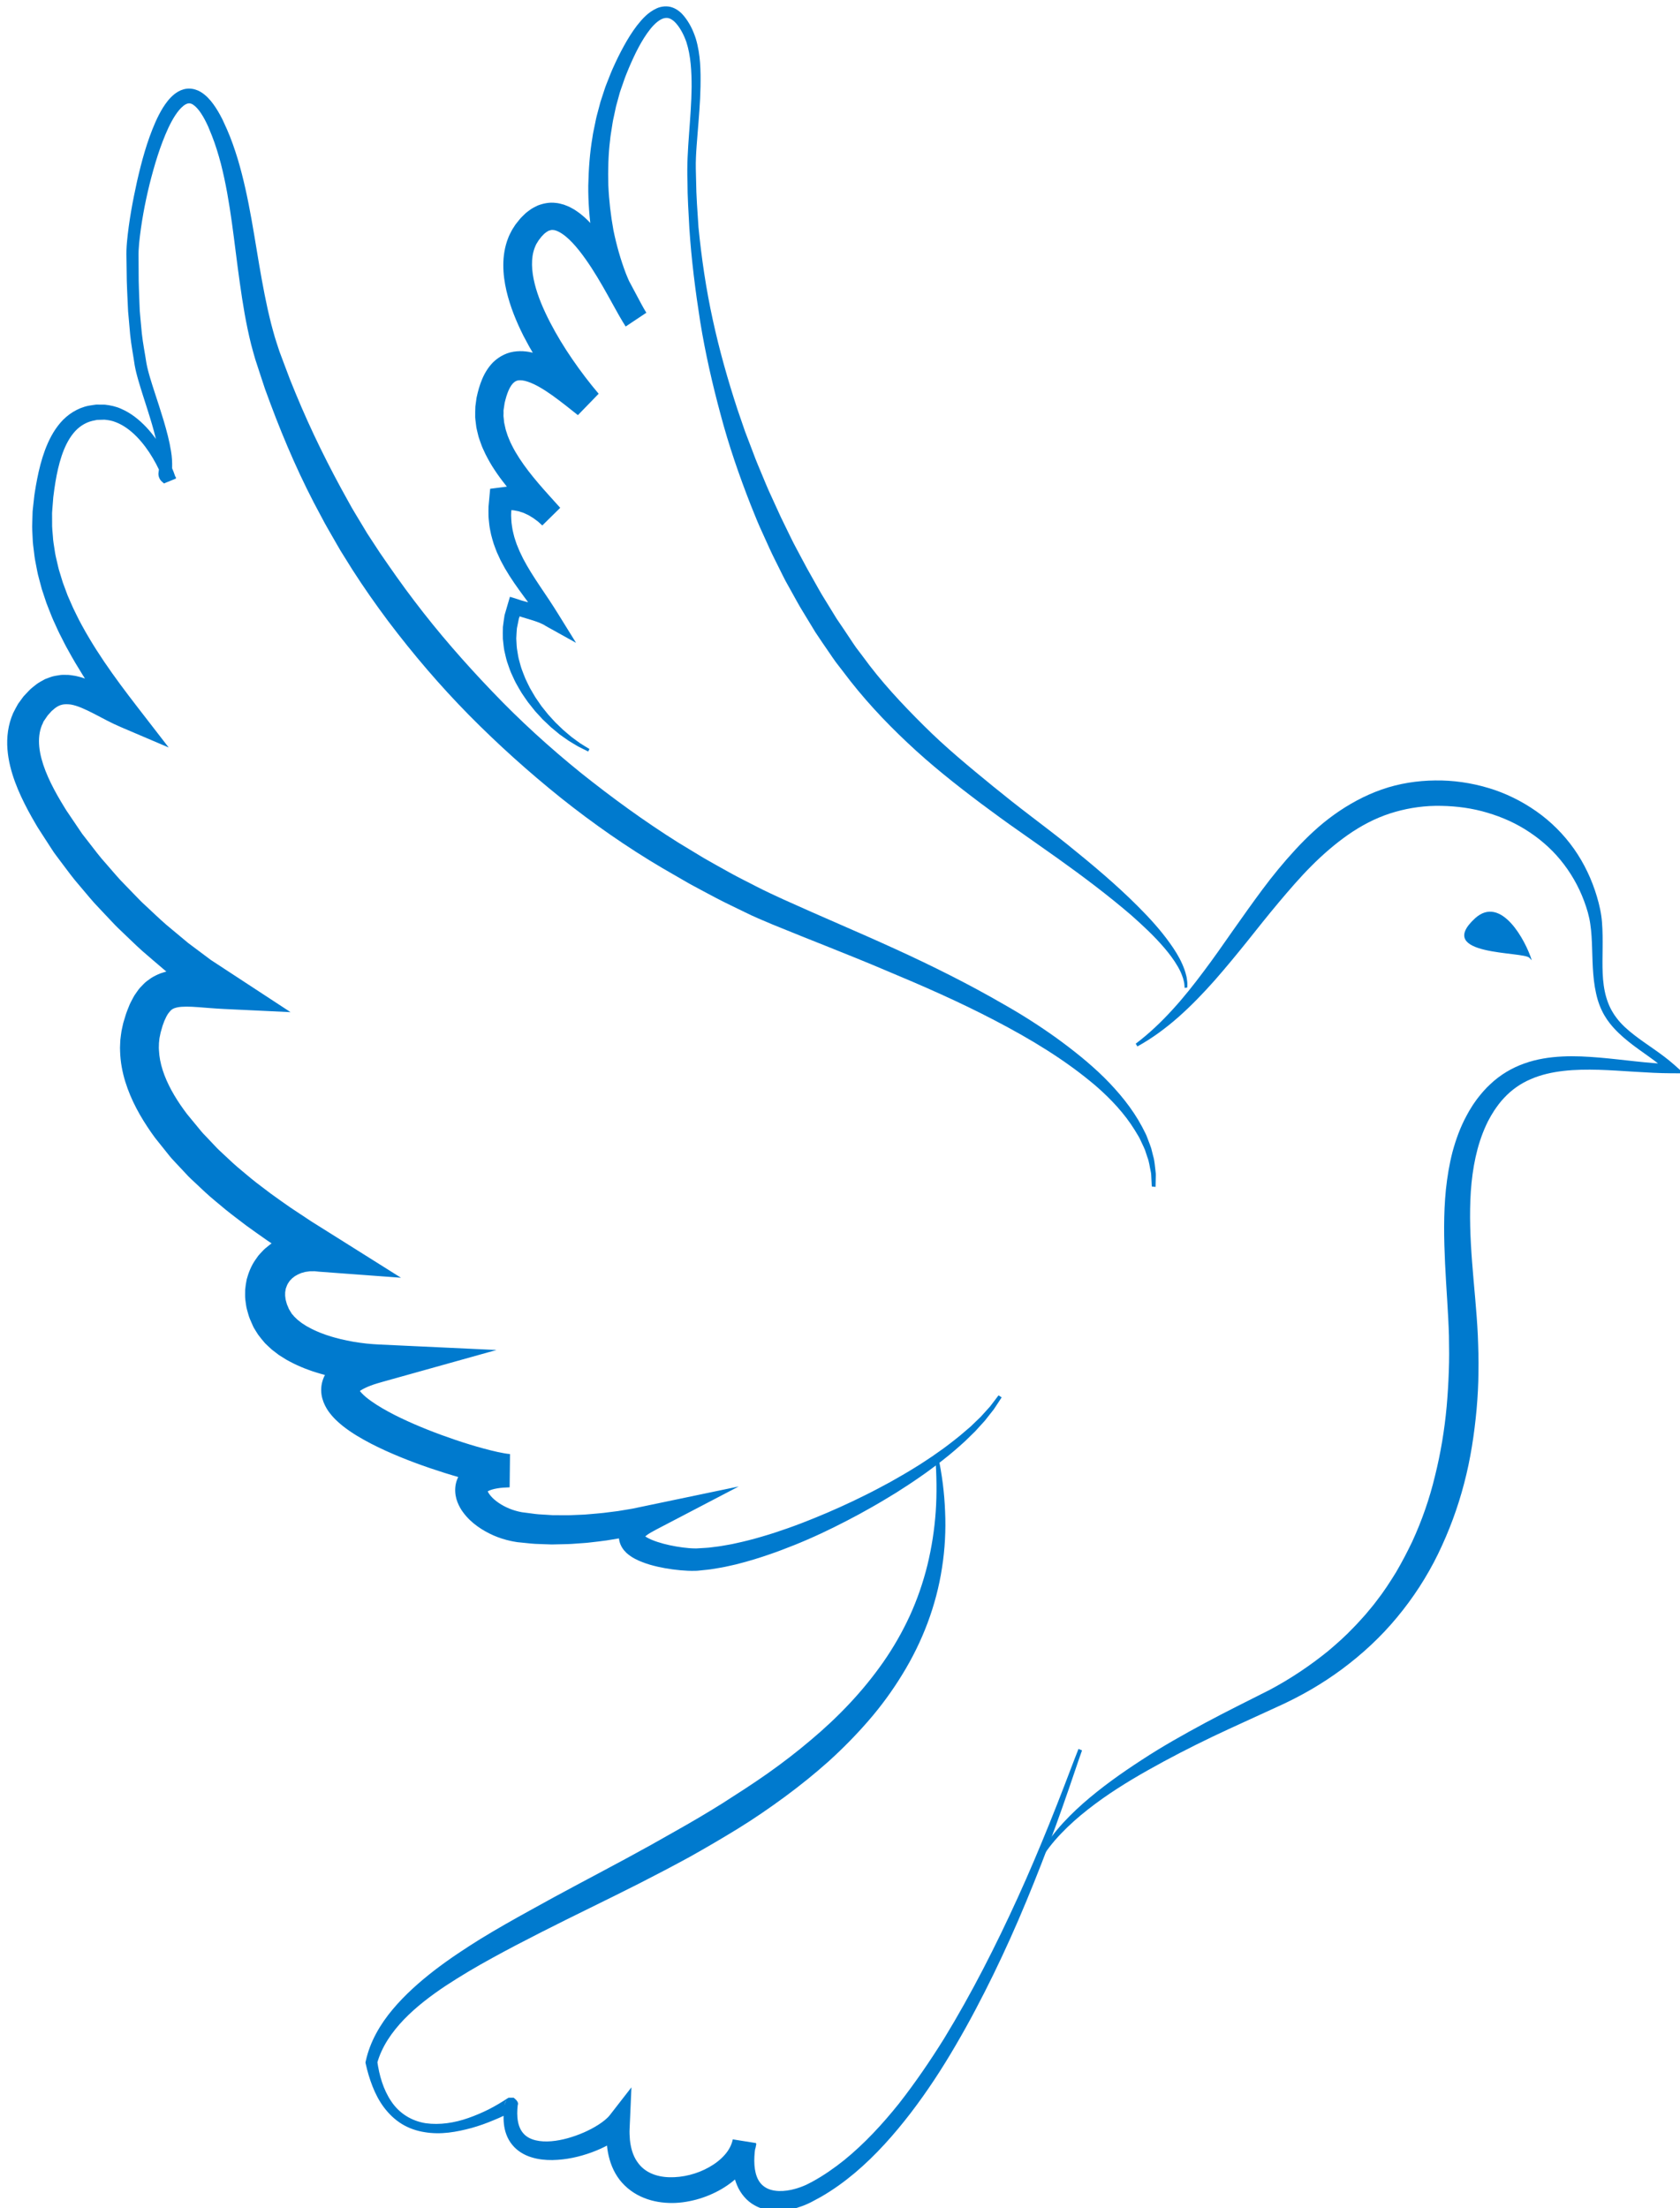 <svg width="493" height="648" version="1.1" viewBox="0 0 492.75 647.91" xml:space="preserve" xmlns="http://www.w3.org/2000/svg"><defs><clipPath id="clipPath18"><path d="m137 23.4h547v547h-547z"/></clipPath></defs><g transform="matrix(-1.33 0 0 -1.33 855 730)"><g clip-path="url(#clipPath18)"><g transform="translate(388 287)"><path d="m0 0-0.037 1.68c4e-3 0.563-0.069 1.11 0.031 1.7 0.156 1.14 0.191 2.34 0.534 3.44l0.421 1.68c0.166 0.553 0.397 1.08 0.593 1.62 0.216 0.535 0.387 1.1 0.643 1.61l0.785 1.54c2.17 4.08 5.15 7.66 8.4 10.9 3.27 3.21 6.85 6.05 10.5 8.7 3.7 2.65 7.53 5.1 11.5 7.35 7.84 4.54 15.9 8.56 24.1 12.3 8.19 3.75 16.5 7.22 24.6 10.9 2.01 0.926 4.01 1.84 5.92 2.83 1.98 1.03 4.03 2.02 5.94 3.09 1.91 1.08 3.83 2.11 5.73 3.22l5.66 3.43c7.48 4.7 14.6 9.89 21.5 15.4 6.86 5.55 13.4 11.5 19.5 17.9 6.1 6.36 11.9 13 17.2 20 2.66 3.48 5.22 7.15 7.65 10.7l1.84 2.81 0.92 1.41 0.84 1.4c1.11 1.88 2.28 3.69 3.32 5.64 4.3 7.68 8.22 15.6 11.6 23.8l1.25 3.07 1.17 3.1 1.14 3.04c0.339 1.06 0.727 2.15 1.03 3.18 0.279 1.03 0.587 2.02 0.847 3.08 0.25 1.06 0.529 2.12 0.758 3.19 0.47 2.14 0.896 4.31 1.29 6.5 1.59 8.74 2.68 17.8 5.31 26.6 0.678 2.2 1.43 4.4 2.37 6.53l0.725 1.59 0.182 0.398 0.106 0.223 0.098 0.187 0.392 0.749c0.602 1.1 1.23 2.1 2.05 3.11 0.426 0.495 0.87 0.985 1.44 1.43 0.551 0.444 1.21 0.865 2.03 1.1 0.805 0.248 1.75 0.268 2.56 0.031 0.821-0.229 1.49-0.643 2.05-1.09 1.11-0.902 1.84-1.94 2.5-2.97 0.642-1.04 1.17-2.1 1.65-3.17 1.88-4.28 3.05-8.68 4.06-13.1 0.979-4.44 1.8-8.88 2.22-13.4 0.05-0.573 0.086-1.15 0.107-1.74 0.011-0.295 0.014-0.594 0.011-0.902l-0.011-0.841-0.047-3.36c1e-3 -2.23-0.147-4.51-0.236-6.77-0.028-0.566-0.042-1.13-0.083-1.7l-0.155-1.7-0.298-3.39c-0.23-2.26-0.672-4.5-0.999-6.75-0.099-0.625-0.232-1.11-0.36-1.68-0.153-0.562-0.294-1.16-0.458-1.69-0.315-1.1-0.653-2.18-0.993-3.25-0.681-2.14-1.38-4.26-2-6.39-0.618-2.12-1.17-4.25-1.45-6.36-0.164-1.06-0.19-2.09-0.155-3.08l0.096-0.703 0.071-0.572c-0.012-0.18 0.074-0.118-0.053-0.783-0.283-0.963-0.817-1.23-1.02-1.43-0.248-0.175-0.294-0.294-0.184-0.103l-2.6 1.06c0.69 2.1 1.59 4.09 2.68 6 1.09 1.9 2.35 3.71 3.89 5.35 1.54 1.62 3.35 3.1 5.56 4.05 1.09 0.497 2.31 0.76 3.54 0.899l1.7 0.013c0.232 0.02 0.599-0.051 0.91-0.091l0.969-0.15c2.47-0.495 4.69-1.93 6.25-3.76 1.57-1.83 2.6-3.92 3.39-6.01 0.779-2.1 1.31-4.23 1.73-6.35 0.212-1.06 0.393-2.12 0.555-3.18l0.071-0.478 0.044-0.389 0.086-0.78 0.172-1.56 0.081-0.784 0.027-0.842 0.052-1.69c0.069-1.14-0.041-2.22-0.081-3.32-0.022-1.1-0.183-2.19-0.318-3.28-0.108-1.1-0.318-2.17-0.537-3.25-0.109-0.537-0.201-1.08-0.327-1.61l-0.419-1.59-0.425-1.59-0.513-1.55-0.516-1.55-0.594-1.52c-0.389-1.02-0.795-2.03-1.26-3-0.443-0.99-0.885-1.98-1.39-2.93-0.489-0.963-0.963-1.94-1.5-2.87-1.03-1.9-2.13-3.74-3.26-5.55-2.27-3.63-4.69-7.12-7.14-10.5l-3.59 4.51c1.75 0.814 3.53 1.9 5.48 2.98 1.97 1.06 4.07 2.24 6.84 2.83 0.717 0.109 1.41 0.255 2.19 0.227 0.383-6e-3 0.759 0.023 1.15-0.031l1.16-0.186c0.772-0.131 1.5-0.455 2.23-0.726 0.643-0.365 1.36-0.71 1.92-1.15 0.537-0.442 1.16-0.87 1.6-1.36l0.689-0.724 0.342-0.365 0.171-0.184 0.269-0.356 0.953-1.31c0.381-0.664 0.747-1.35 1.09-2.04 1.14-2.58 1.46-5.38 1.26-7.96-0.203-2.58-0.851-4.98-1.67-7.22-0.823-2.24-1.83-4.33-2.9-6.34-0.536-1-1.09-1.98-1.65-2.93l-0.421-0.717-0.508-0.793-0.878-1.36-1.76-2.72c-0.551-0.902-1.32-1.82-1.97-2.73-1.37-1.81-2.71-3.68-4.17-5.33-1.45-1.68-2.82-3.44-4.38-5.02l-2.28-2.42c-0.757-0.81-1.52-1.62-2.33-2.37-1.61-1.52-3.18-3.09-4.83-4.57-1.69-1.44-3.35-2.91-5.06-4.34l-5.3-4.08-5.58-3.77-2.31 7.42c1.76 0.108 3.55 0.295 5.5 0.467 1.95 0.143 4.07 0.363 6.7-0.092 0.63-0.077 1.35-0.334 2.02-0.544 0.678-0.264 1.38-0.604 2.02-0.996 0.607-0.441 1.28-0.868 1.76-1.4l0.756-0.788c0.251-0.266 0.414-0.54 0.622-0.813l0.577-0.83c0.177-0.276 0.303-0.544 0.455-0.818 0.285-0.545 0.598-1.11 0.784-1.63 0.209-0.53 0.437-1.07 0.619-1.6l0.474-1.55 0.116-0.389 0.029-0.097 0.014-0.049 0.054-0.222 0.037-0.172 0.151-0.687c0.05-0.245 0.102-0.421 0.15-0.723l0.135-0.95 0.116-0.95 0.042-0.868c0.037-0.58 0.045-1.16 0.012-1.73-0.073-2.3-0.495-4.53-1.14-6.63-1.3-4.2-3.39-7.86-5.71-11.2l-0.441-0.615-0.222-0.308-0.11-0.154-0.213-0.28-0.879-1.1-1.76-2.2c-0.303-0.367-0.561-0.727-0.904-1.1l-1.04-1.12-2.09-2.23c-0.69-0.771-1.41-1.42-2.13-2.09l-2.15-2.02c-1.44-1.34-2.97-2.53-4.46-3.8-1.51-1.23-3.07-2.37-4.61-3.56-1.56-1.15-3.15-2.23-4.72-3.35l-4.79-3.18-4.84-3.04-3.01 8.1 2.05 0.211c0.693 0.02 1.4-7e-3 2.1-0.025 0.703-0.06 1.41-0.179 2.11-0.286 0.7-0.168 1.4-0.361 2.09-0.577 0.68-0.285 1.37-0.538 2.02-0.892 0.641-0.394 1.31-0.715 1.89-1.22 0.599-0.47 1.2-0.938 1.7-1.52 0.261-0.281 0.528-0.559 0.775-0.854l0.672-0.952c0.887-1.28 1.47-2.75 1.88-4.25 0.149-0.752 0.277-1.52 0.343-2.28 2e-3 -0.75 0.048-1.52-0.038-2.25-0.109-0.719-0.169-1.48-0.364-2.16-0.2-0.676-0.366-1.39-0.629-2.03l-0.409-0.945-0.209-0.471-0.106-0.234-0.054-0.118-0.013-0.029-0.168-0.302-0.024-0.043c-0.287-0.457-0.518-0.858-0.851-1.36-0.484-0.645-1.01-1.31-1.53-1.89-0.492-0.473-0.987-0.95-1.49-1.4l-1.57-1.2-1.61-1.01c-1.09-0.609-2.18-1.16-3.29-1.62-0.552-0.255-1.11-0.442-1.66-0.648-0.555-0.213-1.11-0.396-1.66-0.56-1.11-0.36-2.22-0.638-3.34-0.902-1.11-0.256-2.23-0.465-3.35-0.653-2.24-0.352-4.48-0.577-6.78-0.646l0.961 8.2c1.19-0.345 2.37-0.699 3.59-1.19 1.22-0.491 2.48-1.05 3.8-1.94 0.653-0.43 1.35-1.01 2.03-1.74 0.676-0.757 1.35-1.78 1.72-3.06 0.386-1.27 0.339-2.74 0.011-3.85-0.318-1.13-0.81-2.01-1.31-2.75-1.02-1.42-2.08-2.38-3.14-3.24-1.06-0.843-2.11-1.55-3.16-2.19-2.11-1.28-4.23-2.35-6.37-3.32-4.27-1.93-8.59-3.5-13-4.89-2.2-0.686-4.4-1.32-6.66-1.88-1.13-0.281-2.27-0.545-3.45-0.777-1.2-0.225-2.34-0.449-3.87-0.538l-0.084 7.34c1.27-0.074 2.53-0.15 3.89-0.434 1.35-0.286 2.78-0.666 4.33-1.59 0.374-0.199 0.787-0.548 1.16-0.836 0.387-0.379 0.766-0.714 1.1-1.21 0.692-0.906 1.18-2.17 1.25-3.36 0.083-1.18-0.139-2.29-0.487-3.16-0.347-0.878-0.783-1.64-1.26-2.27-0.955-1.29-2.03-2.26-3.16-3.07-1.13-0.814-2.32-1.47-3.55-2.01-1.23-0.537-2.51-0.943-3.82-1.22-0.323-0.081-0.658-0.125-0.988-0.184l-0.249-0.043-0.123-0.021-0.228-0.028-0.417-0.041-1.66-0.169c-0.569-0.047-1.08-0.131-1.7-0.148l-1.82-0.069-1.82-0.062-1.75 0.039c-1.17 0.025-2.33 0.038-3.49 0.143-1.15 0.099-2.32 0.13-3.46 0.287-1.15 0.139-2.3 0.252-3.44 0.426l-3.41 0.559-3.39 0.692-3.37 0.834 2.05 5.32c1.02-0.588 2.04-1.19 3.1-2.1 0.526-0.485 1.07-0.995 1.57-1.82 0.495-0.729 0.967-2.07 0.712-3.4-0.244-1.33-0.979-2.24-1.6-2.84-0.626-0.559-1.26-0.981-1.84-1.28-1.19-0.634-2.31-1.02-3.42-1.35-2.22-0.634-4.4-0.991-6.62-1.2-1.12-0.098-2.22-0.166-3.45-0.122l-0.23 0.011-0.199 0.012-0.097 0.01-0.388 0.04-0.777 0.081c-0.522 0.058-1.02 0.096-1.56 0.173-1.1 0.189-2.24 0.342-3.3 0.575-1.05 0.248-2.12 0.436-3.15 0.736-2.08 0.54-4.13 1.16-6.13 1.85-2.02 0.673-4 1.44-5.96 2.22-0.989 0.383-1.97 0.827-2.91 1.22-0.955 0.405-1.93 0.866-2.89 1.3-1.92 0.902-3.8 1.82-5.67 2.8-1.87 0.967-3.72 1.96-5.54 3.01-1.83 1.03-3.63 2.13-5.42 3.22-1.77 1.13-3.54 2.27-5.26 3.48-0.875 0.582-1.72 1.22-2.56 1.84-0.851 0.618-1.69 1.25-2.51 1.91-1.66 1.29-3.25 2.67-4.81 4.09l-2.26 2.21-2.13 2.34-1.96 2.49c-0.599 0.872-1.16 1.77-1.74 2.65l0.698 0.437c0.625-0.817 1.23-1.65 1.86-2.45l2.06-2.28 2.22-2.14 2.34-2c1.6-1.29 3.22-2.56 4.92-3.73 0.829-0.608 1.69-1.18 2.55-1.74 0.861-0.564 1.71-1.14 2.6-1.66 1.75-1.09 3.54-2.11 5.33-3.12 1.82-0.98 3.63-1.96 5.48-2.87 1.84-0.929 3.71-1.8 5.58-2.65 1.87-0.851 3.77-1.66 5.67-2.43 0.955-0.373 1.88-0.767 2.85-1.13 0.991-0.364 1.93-0.742 2.9-1.07 1.93-0.681 3.87-1.33 5.83-1.89 1.95-0.581 3.92-1.08 5.89-1.5 0.984-0.241 1.97-0.364 2.96-0.554 0.984-0.172 1.91-0.245 2.87-0.38 0.491-0.048 1.03-0.067 1.54-0.102l0.778-0.047 0.391-0.023 0.096-5e-3c0.085-6e-3 -0.088 5e-3 -0.063 4e-3h0.019l0.04 1e-3h0.16c0.855-1e-3 1.83 0.087 2.78 0.207 1.91 0.251 3.85 0.65 5.61 1.23 0.872 0.287 1.71 0.632 2.35 1.01 0.335 0.183 0.551 0.379 0.701 0.511 0.11 0.129 6e-3 0.111-0.063-0.189-0.074-0.307 0.089-0.571-6e-3 -0.45-0.034 0.064-0.255 0.282-0.5 0.489-0.545 0.435-1.33 0.884-2.13 1.3l-18.3 9.56 20.3-4.24 3.15-0.658 3.19-0.531 3.21-0.406c1.07-0.123 2.15-0.187 3.22-0.291 1.07-0.118 2.14-0.111 3.22-0.174 1.07-0.069 2.14-0.047 3.2-0.041l1.6 0.01 1.52 0.097 1.52 0.091c0.499 0.022 1.09 0.13 1.63 0.191l1.66 0.216 0.415 0.052 0.052 8e-3 0.026 3e-3 0.012 2e-3c0.033 4e-3 -0.223-0.03-0.11-0.016l0.082 0.018 0.163 0.034c0.218 0.049 0.438 0.077 0.652 0.143 0.866 0.211 1.72 0.509 2.52 0.89 0.805 0.38 1.56 0.836 2.23 1.35 0.668 0.505 1.23 1.09 1.59 1.61 0.387 0.52 0.404 0.962 0.366 0.773 0-0.073 0.064-0.256 0.074-0.281 0.041-0.022-0.031-0.01-0.025 0.015-0.087 0.027-0.082 0.074-0.211 0.122-0.379 0.212-1.13 0.452-1.96 0.589-0.834 0.153-1.8 0.196-2.76 0.234l-0.084 7.34c0.701 0.052 1.76 0.248 2.75 0.462 1.01 0.221 2.04 0.482 3.07 0.76 2.07 0.56 4.14 1.2 6.19 1.89 4.1 1.39 8.16 2.97 12 4.8 1.91 0.914 3.76 1.9 5.45 2.98 0.837 0.536 1.63 1.1 2.31 1.66 0.671 0.558 1.23 1.16 1.5 1.56 0.12 0.192 0.146 0.312 0.13 0.258-0.02-0.039-0.058-0.342 7e-3 -0.548 0.051-0.209 0.126-0.264 0.06-0.189-0.099 0.08-0.245 0.237-0.531 0.41-0.529 0.351-1.32 0.725-2.17 1.05-0.854 0.331-1.82 0.609-2.78 0.877l-25 6.99 25.9 1.21c0.936 0.044 1.88 0.113 2.83 0.214 0.95 0.104 1.9 0.241 2.84 0.394 0.94 0.171 1.87 0.356 2.79 0.578 0.915 0.23 1.83 0.467 2.7 0.762 0.445 0.134 0.88 0.284 1.3 0.453 0.421 0.163 0.857 0.31 1.25 0.504 0.824 0.346 1.58 0.751 2.31 1.16l1.03 0.661 0.914 0.712 0.781 0.752c0.164 0.208 0.281 0.366 0.462 0.524 0.243 0.365 0.531 0.874 0.792 1.3l0.026 0.041 6e-3 0.011c-0.308-0.552-0.083-0.149-0.151-0.27l6e-3 0.016 0.025 0.062 0.049 0.125 0.102 0.248 0.214 0.491c0.137 0.327 0.175 0.648 0.287 0.965 0.101 0.32 0.077 0.619 0.145 0.927 0.042 0.304-0.016 0.582 9e-3 0.873l-0.132 0.814c-0.174 0.504-0.343 1-0.671 1.43-0.081 0.107-0.155 0.217-0.226 0.332l-0.29 0.291c-0.165 0.22-0.412 0.372-0.632 0.551-0.196 0.207-0.509 0.292-0.741 0.469-0.259 0.146-0.565 0.231-0.836 0.374l-0.924 0.256-0.987 0.133-1.04 0.014c-0.355-0.045-0.709-0.08-1.07-0.106l-18-1.33 15 9.43 4.69 2.94 4.59 3.04c1.49 1.05 3 2.08 4.46 3.16 1.43 1.11 2.91 2.17 4.3 3.31 1.36 1.17 2.8 2.28 4.11 3.49l1.96 1.83c0.652 0.611 1.33 1.21 1.89 1.84l1.77 1.87 0.89 0.929c0.298 0.312 0.596 0.711 0.893 1.06l1.79 2.17 0.894 1.09 0.675 0.914c2.02 2.79 3.69 5.73 4.65 8.7 0.476 1.48 0.766 2.96 0.833 4.42 0.031 0.364 0.029 0.725 9e-3 1.08l-0.014 0.538-0.051 0.447-0.039 0.446c-0.015 0.162-0.086 0.441-0.126 0.656l-0.141 0.689-0.036 0.172-3e-3 0.021c-0.012 0.046 0.075-0.323 0.036-0.158l-0.011 0.036-0.021 0.071-0.084 0.285c-0.392 1.58-0.981 2.96-1.57 3.83-0.648 0.855-0.947 1.11-2.04 1.35-1.07 0.223-2.73 0.178-4.52 0.045-1.79-0.133-3.74-0.311-5.72-0.405l-14.7-0.699 12.4 8.12 5.19 3.4 5 3.74 4.82 4.02c1.58 1.37 3.08 2.84 4.62 4.26 0.783 0.699 1.51 1.46 2.23 2.21l2.19 2.26c1.5 1.47 2.8 3.11 4.19 4.67 1.43 1.56 2.62 3.19 3.88 4.8l0.941 1.21c0.317 0.392 0.63 0.804 0.926 1.27l1.81 2.68 0.906 1.34 0.378 0.559 0.412 0.671c0.548 0.894 1.08 1.78 1.58 2.67 1 1.78 1.89 3.57 2.59 5.36 0.699 1.79 1.2 3.6 1.37 5.31 0.167 1.71-4e-3 3.33-0.564 4.72-0.144 0.272-0.266 0.55-0.371 0.848l-0.912 1.33-0.688 0.775c-0.268 0.331-0.567 0.491-0.836 0.761-1.13 0.904-2.1 1.07-3.58 0.884-1.48-0.239-3.27-1.08-5.1-2.02-1.85-0.953-3.8-2.05-6-2.98l-10.5-4.48 6.95 8.99c2.54 3.29 5.02 6.59 7.31 9.98 1.14 1.7 2.25 3.41 3.28 5.16 0.541 0.865 1.01 1.76 1.51 2.64 0.506 0.881 0.947 1.79 1.39 2.69 0.467 0.898 0.873 1.82 1.27 2.74l0.601 1.38 0.522 1.41 0.524 1.41 0.438 1.43 0.437 1.43c0.132 0.48 0.229 0.967 0.347 1.45 0.234 0.969 0.467 1.94 0.591 2.92 0.151 0.981 0.334 1.96 0.38 2.96 0.065 0.985 0.204 1.99 0.168 2.95l7e-3 1.45 4e-3 0.728c-8e-3 0.251-0.037 0.519-0.054 0.777l-0.123 1.56-0.062 0.783-0.031 0.39-0.038 0.3c-0.124 1.02-0.264 2.02-0.43 3.02-0.332 1.99-0.761 3.95-1.38 5.8-0.62 1.84-1.44 3.58-2.57 4.97-1.11 1.39-2.58 2.36-4.21 2.75l-0.579 0.116c-0.205 0.034-0.35 0.112-0.643 0.101l-1.44 0.042c-0.849-0.083-1.71-0.217-2.54-0.57-1.67-0.647-3.22-1.8-4.58-3.19-1.36-1.4-2.54-3.01-3.55-4.72-1.02-1.72-1.88-3.54-2.53-5.4l-2.6 1.06c0.383 0.693 0.806 0.91 0.994 1.08l0.122 0.093c8e-3 0.011 0.017 0.019 0.028 0.025 0.024 0.014-0.039-0.032-0.041-0.056-0.011-0.022 2e-3 -0.016-0.025-0.064-0.026-0.048-0.047-0.104-0.057-0.162l-0.148 1.27c-0.031 1.25 0.039 2.47 0.236 3.63 0.367 2.33 0.97 4.54 1.61 6.72 0.648 2.18 1.36 4.31 2.05 6.44 0.346 1.06 0.683 2.12 0.993 3.17 0.166 0.534 0.284 1.03 0.431 1.55 0.119 0.52 0.28 1.12 0.353 1.6 0.327 2.18 0.77 4.35 1.01 6.54l0.31 3.31c0.118 1.1 0.196 2.2 0.216 3.32 0.068 2.22 0.197 4.42 0.179 6.67l0.019 3.36 5e-3 0.84-0.016 0.778c-0.024 0.529-0.062 1.07-0.114 1.61-0.435 4.36-1.25 8.75-2.29 13-1.08 4.28-2.35 8.56-4.17 12.5-0.906 1.9-2.03 3.84-3.36 4.88-0.323 0.245-0.641 0.408-0.904 0.471-0.267 0.061-0.483 0.052-0.746-0.037-0.527-0.168-1.2-0.785-1.77-1.53-0.571-0.753-1.1-1.68-1.54-2.56l-0.358-0.753-0.09-0.19c-0.028-0.057-0.014-0.029-0.029-0.066l-0.038-0.093-0.151-0.374-0.61-1.49c-0.79-2-1.42-4.08-1.98-6.18-2.17-8.47-2.91-17.4-4.18-26.3-0.633-4.51-1.34-8.94-2.5-13.6-0.284-1.13-0.606-2.17-0.908-3.26l-1.08-3.31-1.07-3.24-1.18-3.2c-3.18-8.52-6.83-16.9-11.2-24.9-1.03-2.02-2.25-4.01-3.38-6.02l-0.865-1.5-0.89-1.43-1.78-2.85c-2.51-3.92-5.1-7.6-7.86-11.3-5.5-7.28-11.4-14.2-17.8-20.7-6.4-6.49-13.2-12.6-20.3-18.3-7.12-5.68-14.6-10.9-22.4-15.5l-5.92-3.42c-2-1.11-4.04-2.16-6.06-3.24-2.03-1.07-4.03-1.99-6.05-2.99-2.09-1.05-4.2-1.92-6.29-2.8-8.37-3.44-16.7-6.61-24.9-10.1-8.23-3.43-16.4-7.01-24.2-11.1-7.86-4.1-15.5-8.69-22.2-14.4-3.31-2.88-6.35-6.1-8.63-9.81l-0.843-1.4c-0.279-0.469-0.471-0.976-0.713-1.46-0.222-0.495-0.481-0.98-0.676-1.49l-0.512-1.55c-0.41-1.03-0.502-2.09-0.741-3.15-0.14-0.518-0.11-1.1-0.155-1.66l-0.089-1.68z" fill="#007ace"/></g><g transform="translate(381 331)"><path d="m0 0c8e-3 0.438-0.046 0.854 0.012 1.31 0.071 0.449 0.093 0.937 0.23 1.36 0.204 0.879 0.519 1.72 0.883 2.54 0.726 1.64 1.68 3.14 2.71 4.57 2.05 2.88 4.42 5.48 6.89 7.96 4.94 4.97 10.3 9.44 15.7 13.8 2.71 2.18 5.48 4.27 8.23 6.38 1.37 1.05 2.74 2.1 4.06 3.15l4.05 3.25c5.32 4.35 10.6 8.69 15.4 13.5 4.82 4.78 9.45 9.75 13.4 15.2l1.53 2.02c0.492 0.688 0.945 1.41 1.42 2.11 0.934 1.41 1.88 2.82 2.84 4.22l2.69 4.38c0.939 1.48 1.7 2.95 2.55 4.42 0.839 1.46 1.66 2.95 2.45 4.46 0.787 1.51 1.63 3 2.37 4.53l2.24 4.6 2.13 4.66c0.733 1.55 1.37 3.13 2.03 4.71 0.651 1.58 1.34 3.15 1.92 4.76l1.83 4.8 1.67 4.86c2.13 6.51 4 13.1 5.45 19.8 1.47 6.71 2.47 13.5 3.15 20.4 0.222 3.43 0.494 6.86 0.525 10.3 0.044 1.73 0.112 3.43 0.03 5.14-0.07 1.68-0.221 3.42-0.354 5.14-0.276 3.45-0.586 6.91-0.649 10.4-0.053 3.5-0.023 7.07 1.03 10.6 0.586 1.8 1.34 3.42 2.6 4.98 0.617 0.758 1.44 1.5 2.56 1.91 1.13 0.414 2.44 0.27 3.43-0.169 2-0.907 3.25-2.38 4.39-3.81 1.12-1.46 2.05-2.99 2.91-4.55 0.858-1.56 1.64-3.15 2.36-4.77 0.187-0.423 0.348-0.761 0.542-1.26l0.477-1.21c0.309-0.815 0.654-1.58 0.921-2.46l0.844-2.58 0.686-2.58c0.246-0.859 0.409-1.73 0.588-2.61 0.166-0.875 0.388-1.74 0.496-2.63 0.606-3.52 0.845-7.08 0.925-10.7 0.029-3.58-0.249-7.15-0.768-10.7-0.603-3.54-1.41-7.08-2.64-10.5-1.26-3.41-2.85-6.73-4.84-9.86l-4.56 3.04c0.733 1.18 1.51 2.69 2.28 4.13 0.774 1.46 1.56 2.94 2.38 4.42 1.64 2.96 3.39 5.91 5.56 8.75 1.1 1.41 2.29 2.81 3.8 4.09 0.385 0.318 0.759 0.638 1.21 0.93l0.65 0.441 0.728 0.4c0.461 0.278 1.05 0.476 1.59 0.689 0.592 0.163 1.19 0.341 1.85 0.386 1.31 0.169 2.69-0.112 3.9-0.575 0.554-0.27 1.14-0.554 1.62-0.892 0.446-0.347 0.976-0.686 1.33-1.07 0.368-0.379 0.805-0.757 1.1-1.15l0.476-0.594 0.236-0.297 0.118-0.15 0.029-0.037 0.12-0.18 0.042-0.065 0.336-0.523c0.119-0.2 0.204-0.286 0.356-0.593 0.261-0.516 0.577-1.09 0.75-1.58 0.79-1.98 1.09-4.05 1.09-6.01 4e-3 -1.97-0.27-3.85-0.682-5.65-0.841-3.59-2.21-6.87-3.77-9.99-1.6-3.1-3.39-6.05-5.32-8.87-1.94-2.83-3.99-5.55-6.22-8.18l-4.58 4.72c1.88 1.5 3.81 3.1 5.94 4.55 1.06 0.734 2.17 1.45 3.36 2.11 1.19 0.658 2.47 1.27 3.93 1.73 1.44 0.459 3.18 0.763 5.09 0.459 1.93-0.287 3.82-1.47 4.97-2.83 1.17-1.37 1.84-2.82 2.33-4.19 0.233-0.687 0.454-1.38 0.605-2.04l0.117-0.504 0.059-0.253 0.03-0.126 0.013-0.063 9e-3 -0.032 0.042-0.236 0.121-0.902 0.122-0.902c0.024-0.367 0.03-0.796 0.036-1.19l3e-3 -1.21c-0.022-0.382-0.076-0.73-0.117-1.1l-0.135-1.08c-0.062-0.355-0.156-0.699-0.234-1.05l-0.254-1.04c-0.097-0.341-0.225-0.665-0.337-0.998-0.226-0.666-0.466-1.32-0.765-1.93-0.283-0.626-0.563-1.25-0.9-1.83-0.629-1.2-1.34-2.31-2.08-3.38-0.741-1.08-1.53-2.09-2.33-3.09-0.808-0.986-1.63-1.94-2.47-2.87-1.67-1.85-3.39-3.61-5.03-5.34l-3.95 3.89 1.34 1.13c0.481 0.343 0.961 0.689 1.45 1.02 0.522 0.296 1.04 0.596 1.57 0.877 0.56 0.241 1.11 0.491 1.68 0.71 0.593 0.176 1.18 0.365 1.78 0.509l0.925 0.149c0.309 0.042 0.613 0.108 0.926 0.124 0.628 0.014 1.26 0.04 1.88 0.019l1.86-0.239 1.89-0.242 0.171-1.88 0.189-2.06c0.03-0.69 4e-3 -1.39 3e-3 -2.08-0.023-0.692-0.127-1.38-0.192-2.07-0.086-0.686-0.252-1.36-0.381-2.03-0.154-0.668-0.371-1.32-0.557-1.97-0.217-0.644-0.473-1.27-0.709-1.9l-0.835-1.82-0.938-1.73-1.01-1.66-1.06-1.6c-0.721-1.04-1.45-2.06-2.19-3.06l-2.2-2.96c-0.72-0.977-1.42-1.96-2.1-2.94l-2.69 2.64c0.388 0.215 0.784 0.439 1.17 0.628l1.14 0.45c0.741 0.246 1.47 0.45 2.18 0.622l2.04 0.488c0.337 0.08 0.625 0.169 0.94 0.252 0.307 0.086 0.546 0.187 0.825 0.276l1.84 0.577 0.435-1.48 0.747-2.56c0.129-0.876 0.272-1.75 0.372-2.62 5e-3 -0.877 0.045-1.76 9e-3 -2.62-0.106-0.862-0.165-1.73-0.32-2.58-0.202-0.836-0.366-1.68-0.62-2.5-0.291-0.801-0.536-1.62-0.869-2.4-0.361-0.765-0.685-1.55-1.08-2.29-0.422-0.727-0.815-1.47-1.26-2.18-0.472-0.689-0.93-1.39-1.42-2.06l-1.55-1.95-1.68-1.83-1.8-1.7-1.9-1.58c-0.66-0.492-1.35-0.95-2.02-1.42-0.692-0.443-1.41-0.848-2.11-1.27-0.727-0.381-1.47-0.732-2.2-1.1l-0.275 0.552c0.683 0.422 1.37 0.826 2.04 1.26 0.646 0.474 1.3 0.925 1.93 1.41 0.607 0.517 1.23 1.02 1.82 1.54l1.72 1.65 1.6 1.75 1.48 1.85 1.34 1.95c0.411 0.669 0.792 1.36 1.19 2.03 0.367 0.689 0.681 1.4 1.02 2.1 0.313 0.709 0.554 1.45 0.836 2.16 0.252 0.728 0.414 1.48 0.627 2.21 0.177 0.741 0.253 1.5 0.394 2.24 0.091 0.748 0.092 1.5 0.149 2.24-0.017 0.745-0.099 1.48-0.137 2.22l-0.436 2.16-0.735 2.06 2.27-0.906c-0.377-0.157-0.782-0.342-1.14-0.467-0.356-0.118-0.732-0.255-1.08-0.356l-2.02-0.61-0.951-0.307-0.891-0.329-0.804-0.363c-0.233-0.134-0.44-0.271-0.665-0.397l-6.6-3.67 3.91 6.31c0.666 1.07 1.34 2.13 2.03 3.17l2.06 3.07c0.676 1.01 1.33 2.02 1.96 3.03l0.907 1.52 0.836 1.53 0.745 1.55 0.646 1.56c0.171 0.526 0.366 1.05 0.521 1.58 0.124 0.532 0.284 1.06 0.384 1.59 0.073 0.535 0.193 1.06 0.237 1.6 0.023 0.537 0.092 1.07 0.087 1.6-0.027 0.537-0.02 1.07-0.064 1.61l-0.206 1.6 2.06-2.12c-0.387 0.024-0.772 0.058-1.16 0.099-0.384-9e-3 -0.766-0.048-1.15-0.057-0.192-0.015-0.379-0.075-0.57-0.107l-0.568-0.108c-0.375-0.111-0.744-0.254-1.12-0.368-0.364-0.163-0.725-0.348-1.09-0.511l-1.05-0.642-1.01-0.753-0.951-0.854-3.95 3.89c1.65 1.84 3.27 3.6 4.8 5.39 0.759 0.896 1.5 1.8 2.2 2.71 0.695 0.915 1.37 1.84 1.98 2.78s1.18 1.89 1.65 2.85c0.266 0.478 0.462 0.966 0.664 1.45 0.226 0.484 0.384 0.973 0.532 1.46 0.181 0.486 0.29 0.974 0.388 1.46 0.051 0.242 0.119 0.484 0.158 0.726l0.071 0.722c0.022 0.236 0.064 0.49 0.074 0.712l-0.016 0.608c-4e-3 0.21 0.015 0.388 6e-3 0.625l-0.135 0.9-0.136 0.899c0.016-0.088-0.038 0.217 0.035-0.193l-2e-3 0.011-6e-3 0.024-0.013 0.048-0.024 0.094-0.048 0.19-0.096 0.38c-0.119 0.512-0.285 0.978-0.444 1.44-0.324 0.91-0.756 1.68-1.18 2.14-0.446 0.45-0.745 0.615-1.22 0.695-0.487 0.061-1.22 5e-3 -2.08-0.294-1.72-0.574-3.63-1.75-5.47-3.06-1.84-1.33-3.69-2.79-5.59-4.32l-4.58 4.72c2.05 2.41 4 4.98 5.81 7.62 1.81 2.63 3.47 5.36 4.91 8.14 1.43 2.78 2.68 5.64 3.39 8.5 0.713 2.84 0.863 5.68 0.018 7.9-0.092 0.294-0.203 0.437-0.281 0.675-7e-3 0.077-0.184 0.32-0.273 0.476l-0.325 0.528-0.497 0.643c-0.188 0.277-0.404 0.426-0.597 0.653-0.196 0.242-0.4 0.319-0.587 0.502-0.191 0.148-0.37 0.206-0.54 0.325-0.339 0.099-0.613 0.22-0.962 0.164-0.681-6e-3 -1.76-0.568-2.78-1.4-1.04-0.844-2.04-1.95-2.99-3.14-1.9-2.4-3.6-5.12-5.22-7.93-0.811-1.41-1.6-2.84-2.4-4.29-0.815-1.46-1.58-2.89-2.63-4.5l-4.56 3.04c1.8 2.68 3.29 5.58 4.51 8.63 1.17 3.07 2.07 6.26 2.74 9.52 0.598 3.27 0.982 6.59 1.13 9.94 0.082 3.34 0.022 6.71-0.392 10-0.06 0.839-0.233 1.66-0.349 2.49-0.129 0.83-0.241 1.66-0.436 2.48l-0.527 2.46-0.656 2.39c-0.185 0.788-0.519 1.62-0.791 2.43l-0.425 1.23c-0.103 0.314-0.292 0.769-0.438 1.14-0.627 1.57-1.31 3.12-2.05 4.63-0.747 1.5-1.56 2.96-2.5 4.29-0.925 1.31-2.02 2.56-3.19 3.12-0.578 0.271-1.1 0.339-1.62 0.191-0.525-0.167-1.09-0.565-1.57-1.13-0.983-1.1-1.76-2.65-2.27-4.11-0.996-3.08-1.16-6.53-1.16-9.93 0.035-3.41 0.314-6.85 0.563-10.3 0.257-3.44 0.485-7 0.351-10.5 4e-3 -3.48-0.235-6.95-0.418-10.4-0.45-6.95-1.34-13.9-2.41-20.7-1.12-6.88-2.68-13.7-4.49-20.4-1.79-6.76-4.08-13.4-6.63-19.9-0.664-1.62-1.29-3.26-2-4.86l-2.17-4.79c-0.719-1.6-1.54-3.15-2.31-4.73-0.395-0.784-0.77-1.58-1.18-2.35l-1.29-2.32c-0.87-1.53-1.7-3.14-2.61-4.58l-2.72-4.48c-0.978-1.47-1.97-2.93-2.97-4.38-0.503-0.725-0.986-1.46-1.51-2.18l-1.62-2.1c-4.23-5.67-9.08-10.9-14.2-15.7-5.11-4.84-10.6-9.18-16.2-13.4l-4.18-3.08c-1.43-1.06-2.85-2.04-4.27-3.04l-8.46-5.97c-5.6-4-11.1-8.13-16.3-12.6-2.56-2.27-5.07-4.61-7.27-7.19-1.1-1.29-2.12-2.65-2.96-4.1-0.418-0.726-0.786-1.48-1.05-2.27-0.171-0.392-0.214-0.778-0.326-1.17-0.098-0.394-0.089-0.853-0.139-1.28z" fill="#007ace"/></g><g transform="translate(405 163)"><path d="m0 0c1.1-2.75 2.11-5.51 3.18-8.26 1.06-2.75 2.14-5.49 3.24-8.22 2.21-5.46 4.5-10.9 6.92-16.2 4.87-10.7 10.2-21.2 16.3-31.2 3.1-4.97 6.4-9.8 10-14.4 3.63-4.53 7.59-8.81 12-12.4 2.23-1.79 4.57-3.42 7.04-4.77 0.628-0.303 1.24-0.683 1.88-0.924 0.361-0.157 0.601-0.234 0.917-0.353 0.312-0.106 0.623-0.214 0.939-0.299 1.25-0.364 2.54-0.552 3.73-0.505 1.19 0.049 2.27 0.339 3.06 0.888 0.797 0.531 1.38 1.28 1.76 2.29 0.775 2.03 0.645 4.77 0.178 7.4l5.12 0.822c0.242-1.18 0.84-2.37 1.78-3.42 0.93-1.06 2.13-1.99 3.46-2.73 2.65-1.5 5.82-2.29 8.76-2.21 1.47 0.038 2.88 0.324 4.09 0.885 1.21 0.556 2.19 1.38 2.93 2.44 0.758 1.05 1.26 2.37 1.52 3.83 0.14 0.726 0.2 1.49 0.228 2.27 0.039 0.777-0.02 1.58-0.056 2.38l-0.35 8.03 4.78-6.15c0.537-0.69 1.49-1.45 2.49-2.09 1.01-0.652 2.12-1.23 3.26-1.73 2.29-0.984 4.74-1.72 7.14-1.92 2.38-0.203 4.75 0.192 6.06 1.61 0.668 0.692 1.11 1.66 1.31 2.79 0.209 1.12 0.185 2.36 0.04 3.61l0.427-0.829c-0.298 0.635-1.15 1.17 0.479 2.42 2.12 0.02 0.673-0.028 1.15-0.028l0.103-0.053 0.068-0.039 0.081-0.052 0.136-0.088 0.258-0.167 0.514-0.327 1.04-0.634c0.7-0.414 1.41-0.807 2.14-1.18 1.46-0.725 2.96-1.37 4.48-1.9 3.05-1.08 6.32-1.59 9.43-1.16 1.55 0.247 3.02 0.788 4.32 1.61 1.3 0.822 2.42 1.92 3.28 3.22 1.76 2.59 2.66 5.75 3.1 8.93l0.017-0.547c-1 3.67-3.26 6.91-5.94 9.7-2.71 2.8-5.87 5.2-9.17 7.4-3.32 2.18-6.77 4.23-10.3 6.15-3.52 1.94-7.1 3.8-10.7 5.63-7.22 3.68-14.6 7.19-21.9 10.9-3.64 1.86-7.28 3.76-10.9 5.74-3.59 2.01-7.15 4.09-10.7 6.27-3.52 2.17-6.94 4.52-10.3 6.99-3.35 2.47-6.6 5.08-9.72 7.87-3.1 2.81-6.05 5.8-8.8 8.98-2.76 3.18-5.25 6.59-7.45 10.2-4.42 7.18-7.48 15.2-8.74 23.5-0.651 4.13-0.868 8.31-0.682 12.4 0.157 4.14 0.678 8.23 1.54 12.2l0.61-0.089c-0.273-4.06-0.361-8.11-0.081-12.1 0.273-4.01 0.902-7.97 1.83-11.8 0.956-3.86 2.25-7.61 3.89-11.2 1.65-3.58 3.61-7 5.84-10.2 4.5-6.45 10-12.2 16.1-17.3 3.02-2.56 6.18-4.99 9.44-7.29 3.26-2.3 6.63-4.45 10-6.61 3.4-2.13 6.87-4.17 10.4-6.15 3.5-2.01 7.03-3.97 10.6-5.9 7.13-3.85 14.4-7.63 21.5-11.6 3.59-1.98 7.16-4 10.7-6.16 3.5-2.18 6.97-4.46 10.3-7.02 3.3-2.56 6.47-5.35 9.21-8.62 2.73-3.25 5-7.1 5.93-11.4l0.068-0.311-0.051-0.237c-0.367-1.69-0.86-3.37-1.5-5-0.636-1.63-1.45-3.22-2.53-4.66-1.08-1.43-2.39-2.71-3.94-3.66-1.55-0.949-3.29-1.54-5.04-1.81-1.76-0.297-3.54-0.291-5.27-0.098-1.73 0.202-3.43 0.577-5.1 1.03-1.66 0.465-3.29 1.05-4.87 1.72-0.797 0.323-1.58 0.668-2.36 1.04l-1.16 0.567-0.575 0.296-0.284 0.148-0.134 0.071-0.054 0.027c-9e-3 4e-3 -0.013 6e-3 -2e-3 -1e-3l0.069-0.034c0.474 2e-3 -0.976-0.043 1.13-0.023 1.62 1.26 0.779 1.78 0.483 2.41l0.426-0.83c0.252-1.43 0.385-2.93 0.218-4.5-0.162-1.56-0.708-3.24-1.83-4.6-1.11-1.38-2.68-2.29-4.23-2.76-1.56-0.489-3.12-0.632-4.64-0.617-3.03 0.057-5.91 0.694-8.67 1.7-1.38 0.51-2.73 1.11-4.04 1.86-1.32 0.766-2.61 1.6-3.86 2.96l4.43 1.88c0.235-1.93 0.292-3.93 4e-3 -5.99-0.293-2.05-0.949-4.18-2.2-6.07-1.25-1.9-3.1-3.42-5.11-4.36-2.02-0.955-4.17-1.37-6.25-1.44-2.08-0.081-4.12 0.227-6.07 0.746-1.95 0.531-3.82 1.31-5.57 2.33-1.75 1.03-3.4 2.32-4.79 3.96-1.38 1.62-2.52 3.69-2.87 6.03l5.12 0.823c0.205-1.58 0.318-3.21 0.233-4.89-0.081-1.67-0.381-3.43-1.12-5.16-0.731-1.72-2.07-3.4-3.83-4.36-1.74-0.996-3.67-1.28-5.42-1.23-1.76 0.062-3.41 0.447-4.95 1.01-0.389 0.136-0.765 0.296-1.14 0.454-0.363 0.166-0.811 0.359-1.11 0.529l-2.05 1.11c-2.68 1.54-5.16 3.34-7.48 5.29-4.64 3.92-8.64 8.45-12.3 13.2-3.63 4.75-6.9 9.74-9.9 14.9-3.01 5.13-5.77 10.4-8.36 15.7-2.59 5.33-5.01 10.7-7.28 16.2-2.27 5.46-4.41 11-6.44 16.5-1.01 2.78-1.99 5.56-2.95 8.35-0.966 2.79-1.88 5.6-2.87 8.36z" fill="#007ace"/></g><g transform="translate(392 318)"><path d="m0 0c-3.27 1.8-6.31 4.06-9.13 6.55-2.81 2.5-5.42 5.21-7.9 8.01-2.47 2.81-4.84 5.7-7.16 8.58-2.31 2.9-4.6 5.79-6.96 8.6-2.36 2.8-4.72 5.56-7.26 8.1-2.53 2.54-5.23 4.87-8.08 6.87-2.86 1.99-5.93 3.61-9.17 4.67-3.24 1.05-6.62 1.64-10.1 1.7-3.47 0.029-6.89-0.314-10.2-1.17-3.33-0.877-6.56-2.16-9.5-3.98-2.94-1.81-5.63-4.07-7.85-6.77-2.22-2.69-4.01-5.78-5.24-9.1-0.622-1.69-1.12-3.33-1.36-5.08-0.267-1.75-0.345-3.57-0.402-5.41-0.128-3.67-0.139-7.52-1.24-11.3-0.282-0.936-0.644-1.86-1.1-2.74-0.127-0.229-0.21-0.414-0.373-0.678l-0.369-0.588c-0.219-0.385-0.574-0.811-0.86-1.21-1.22-1.55-2.65-2.84-4.13-4.03-2.95-2.37-6.18-4.24-8.72-6.72l-0.728 1.79c5.26 0.156 10.5 0.976 15.9 1.44 2.7 0.223 5.43 0.387 8.21 0.243 2.77-0.136 5.62-0.554 8.36-1.54 2.74-0.961 5.35-2.52 7.49-4.55 1.1-0.994 2.04-2.12 2.94-3.28l0.631-0.89c0.116-0.172 0.181-0.249 0.339-0.499l0.263-0.426 0.527-0.856 0.541-0.983c1.4-2.57 2.36-5.25 3.11-7.99 0.713-2.74 1.16-5.52 1.46-8.28 0.557-5.54 0.442-11 0.189-16.4-0.251-5.38-0.708-10.8-0.854-15.9-0.051-2.72-0.076-5.24 0.029-7.85 0.087-2.6 0.247-5.19 0.473-7.77 0.472-5.16 1.32-10.3 2.57-15.3 1.19-5.01 2.89-9.87 5.02-14.5 1.1-2.31 2.29-4.57 3.58-6.78 1.34-2.17 2.73-4.33 4.31-6.34 0.755-1.03 1.61-1.99 2.42-2.98 0.862-0.947 1.7-1.92 2.6-2.82 1.76-1.87 3.68-3.58 5.65-5.24 4-3.24 8.32-6.14 12.9-8.57 4.72-2.4 9.56-4.77 14.3-7.32 4.73-2.55 9.42-5.18 13.9-8.12 4.52-2.93 8.93-6.06 13-9.64 4.02-3.58 7.8-7.64 10.1-12.6l-0.553-0.275c-1.28 2.31-2.94 4.38-4.76 6.28-1.82 1.9-3.8 3.65-5.88 5.28-4.15 3.27-8.65 6.08-13.3 8.7-4.61 2.6-9.33 5.03-14.1 7.32-4.8 2.29-9.64 4.43-14.5 6.69-4.98 2.24-9.78 5-14.2 8.28-4.43 3.3-8.55 7.1-12.1 11.4-3.56 4.28-6.62 8.99-9.06 14-2.43 5.01-4.36 10.2-5.76 15.6-1.41 5.36-2.23 10.8-2.74 16.3-0.24 2.74-0.395 5.48-0.409 8.22-0.054 2.72 0.036 5.55 0.141 8.17 0.268 5.54 0.862 10.8 1.26 16.1 0.404 5.26 0.615 10.5 0.282 15.6-0.356 5.09-1.3 10.1-3.37 14.6l-0.378 0.796-0.478 0.874-0.241 0.439-0.211 0.339-0.478 0.777c-0.673 1-1.39 1.98-2.22 2.84-1.63 1.75-3.61 3.14-5.85 4.1-4.5 1.95-9.8 2.2-15 2.06-5.27-0.163-10.6-0.741-16-0.767l-2.76-0.013 2.03 1.81c2.89 2.58 6.12 4.47 8.97 6.69 1.42 1.11 2.77 2.3 3.81 3.69 0.242 0.359 0.495 0.637 0.732 1.06l0.36 0.593c0.081 0.13 0.192 0.367 0.286 0.544 0.384 0.773 0.69 1.59 0.93 2.42 0.983 3.38 0.83 7.06 0.795 10.8-0.016 1.86-0.019 3.75 0.131 5.68 0.135 1.94 0.587 3.9 1.13 5.72 1.1 3.7 2.77 7.27 5.04 10.5 2.26 3.2 5.09 6.04 8.33 8.31 3.24 2.27 6.84 4.04 10.6 5.15 3.78 1.13 7.78 1.71 11.7 1.65 3.96-0.04 7.98-0.656 11.8-2 3.78-1.32 7.3-3.26 10.5-5.55 3.19-2.28 6-4.96 8.59-7.76 2.59-2.81 4.98-5.73 7.22-8.74 2.24-3 4.38-6.05 6.52-9.07 2.12-3.03 4.22-6.06 6.43-8.99 2.2-2.94 4.46-5.82 6.94-8.51 2.46-2.7 5.12-5.23 8.07-7.46z" fill="#007ace"/></g><g transform="translate(305 337)"><path d="m0 0c1.31 4.25 6.74 14.5 12.5 9.28 9.19-8.42-10.9-7.26-12-8.76" fill="#007ace"/></g></g></g></svg>
